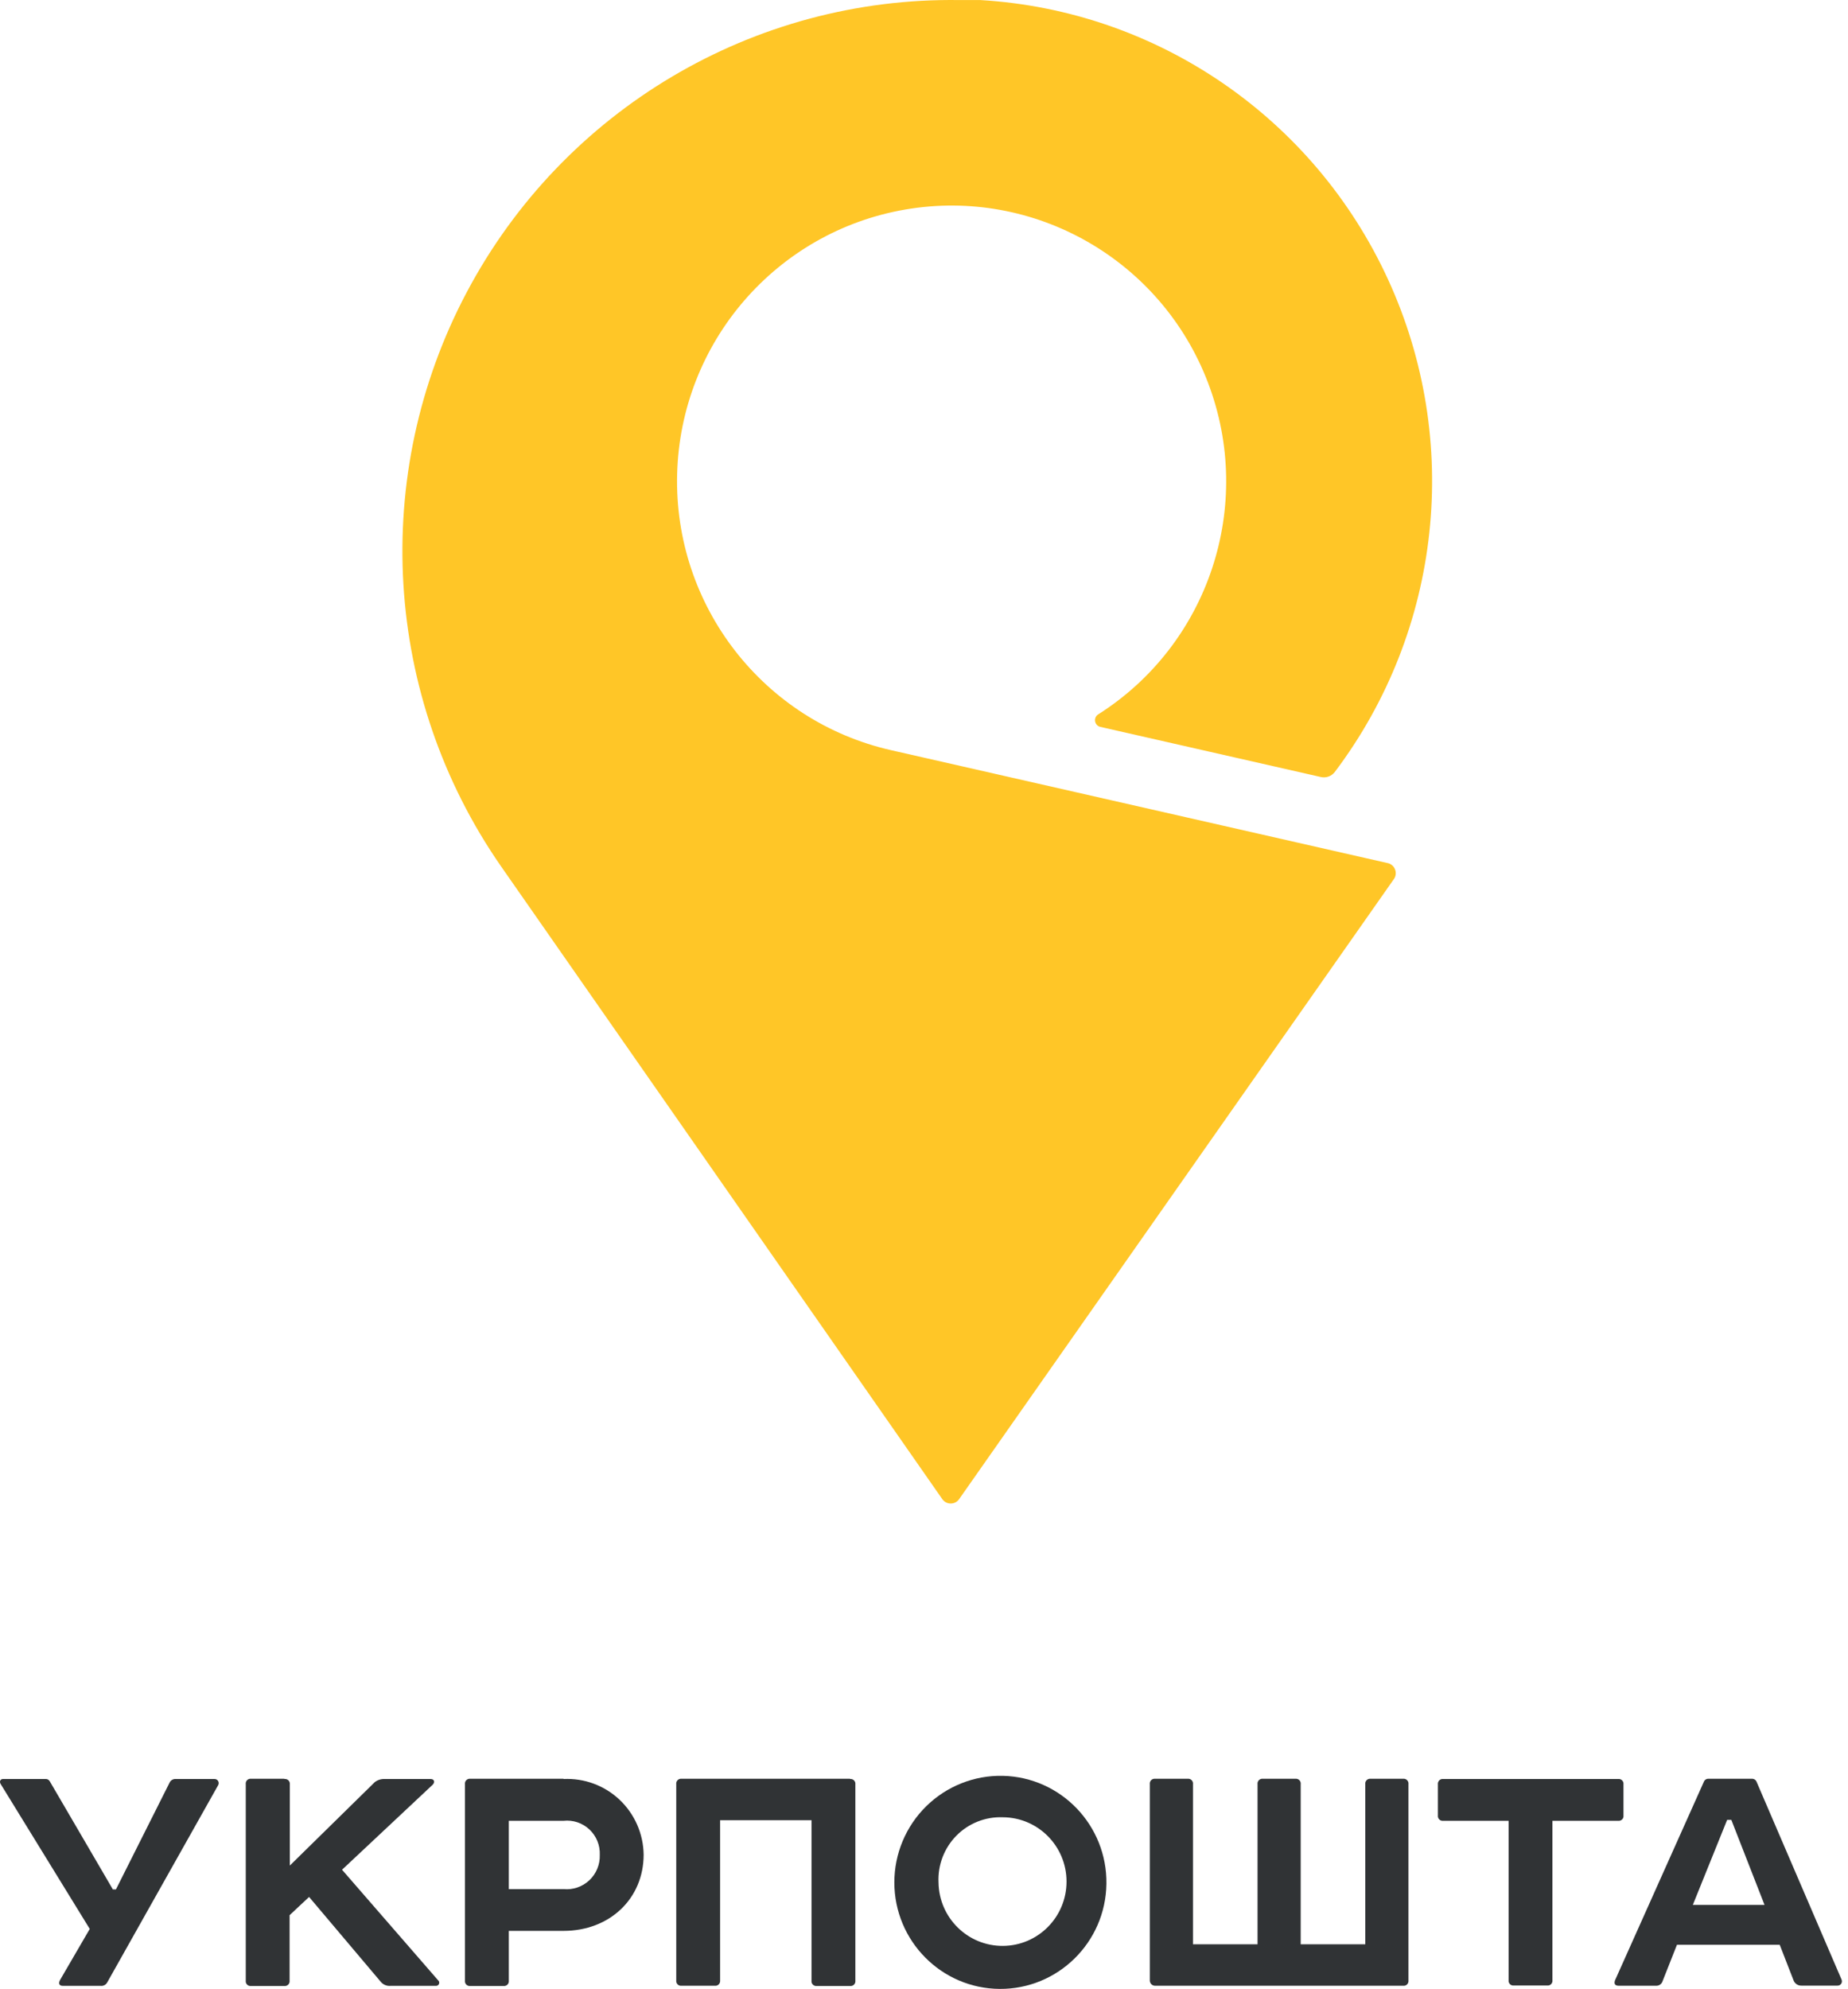 <svg width="79" height="85" viewBox="0 0 79 85" fill="none" xmlns="http://www.w3.org/2000/svg">
<path d="M1.933 76.03C2.012 76.02 2.088 76.058 2.127 76.127L4.825 80.749H4.956L7.246 76.191C7.294 76.083 7.405 76.018 7.522 76.03H9.169C9.231 76.028 9.29 76.059 9.323 76.113C9.356 76.166 9.358 76.233 9.329 76.288L4.583 84.724C4.528 84.824 4.419 84.882 4.307 84.87H2.694C2.515 84.87 2.5 84.758 2.563 84.626L3.837 82.437L0.025 76.239C-0.038 76.127 0.025 76.03 0.122 76.03H1.929H1.933Z" fill="#303335"/>
<path d="M12.162 76.03C12.225 76.022 12.287 76.044 12.332 76.088C12.376 76.133 12.398 76.196 12.39 76.259V79.728L16.022 76.162C16.143 76.07 16.292 76.023 16.443 76.03H18.414C18.56 76.03 18.608 76.162 18.497 76.273L14.622 79.907L18.724 84.627C18.772 84.664 18.79 84.728 18.767 84.785C18.745 84.841 18.688 84.876 18.628 84.87H16.69C16.539 84.883 16.39 84.823 16.288 84.709L13.213 81.07L12.38 81.849V84.646C12.388 84.709 12.367 84.772 12.322 84.817C12.277 84.861 12.215 84.883 12.152 84.875H10.733C10.671 84.883 10.608 84.861 10.564 84.817C10.519 84.772 10.498 84.709 10.506 84.646V76.249C10.498 76.186 10.519 76.123 10.564 76.079C10.608 76.034 10.671 76.012 10.733 76.02H12.152L12.162 76.03Z" fill="#303335"/>
<path d="M24.09 76.03C24.975 75.987 25.84 76.306 26.485 76.915C27.131 77.524 27.502 78.371 27.515 79.26C27.515 81.143 26.062 82.52 24.09 82.52H21.751V84.646C21.759 84.709 21.738 84.772 21.693 84.817C21.649 84.861 21.586 84.883 21.524 84.875H20.105C20.042 84.883 19.98 84.861 19.935 84.817C19.89 84.772 19.869 84.709 19.877 84.646V76.249C19.869 76.186 19.89 76.123 19.935 76.079C19.98 76.034 20.042 76.012 20.105 76.02H24.095L24.09 76.03ZM24.09 80.735C24.495 80.774 24.897 80.636 25.194 80.357C25.491 80.078 25.653 79.683 25.64 79.275C25.658 78.865 25.497 78.468 25.199 78.188C24.901 77.907 24.496 77.771 24.09 77.816H21.751V80.735H24.09Z" fill="#303335"/>
<path d="M36.339 76.03C36.401 76.022 36.464 76.044 36.508 76.088C36.553 76.133 36.574 76.196 36.566 76.259V84.646C36.574 84.709 36.553 84.772 36.508 84.817C36.464 84.861 36.401 84.883 36.339 84.875H34.919C34.857 84.883 34.794 84.861 34.75 84.817C34.705 84.772 34.684 84.709 34.692 84.646V77.791H30.784V84.636C30.791 84.699 30.77 84.762 30.726 84.807C30.681 84.852 30.618 84.873 30.556 84.865H29.137C29.074 84.873 29.012 84.852 28.967 84.807C28.923 84.762 28.901 84.699 28.909 84.636V76.249C28.901 76.186 28.923 76.123 28.967 76.079C29.012 76.034 29.074 76.012 29.137 76.02H36.339V76.03Z" fill="#303335"/>
<path d="M42.867 75.894C45.356 75.95 47.334 78.012 47.298 80.513C47.262 83.013 45.225 85.016 42.735 85C40.246 84.983 38.236 82.953 38.232 80.452C38.232 79.226 38.723 78.052 39.595 77.194C40.468 76.336 41.647 75.868 42.867 75.894ZM40.121 80.452C40.142 81.964 41.375 83.174 42.88 83.162C44.384 83.15 45.597 81.919 45.593 80.407C45.59 78.895 44.372 77.67 42.867 77.665C42.125 77.637 41.406 77.922 40.884 78.452C40.362 78.982 40.085 79.708 40.121 80.452Z" fill="#303335"/>
<path d="M53.759 83.094V76.249C53.751 76.186 53.772 76.123 53.817 76.079C53.861 76.034 53.924 76.012 53.987 76.02H55.377C55.439 76.012 55.502 76.034 55.546 76.079C55.591 76.123 55.612 76.186 55.604 76.249V83.094H58.365V76.249C58.357 76.186 58.378 76.123 58.423 76.079C58.467 76.034 58.53 76.012 58.592 76.02H59.982C60.045 76.012 60.108 76.034 60.152 76.079C60.197 76.123 60.218 76.186 60.21 76.249V84.636C60.218 84.699 60.197 84.762 60.152 84.807C60.108 84.852 60.045 84.873 59.982 84.865H49.381C49.32 84.866 49.261 84.843 49.218 84.799C49.175 84.756 49.152 84.697 49.153 84.636V76.249C49.145 76.186 49.167 76.123 49.211 76.079C49.256 76.034 49.318 76.012 49.381 76.02H50.771C50.833 76.012 50.896 76.034 50.941 76.079C50.985 76.123 51.007 76.186 50.998 76.249V83.094H53.759Z" fill="#303335"/>
<path d="M69.174 76.03C69.237 76.022 69.3 76.043 69.344 76.088C69.389 76.133 69.41 76.196 69.402 76.259V77.587C69.41 77.65 69.389 77.713 69.344 77.757C69.3 77.802 69.237 77.824 69.174 77.816H66.365V84.626C66.374 84.689 66.352 84.752 66.308 84.797C66.263 84.842 66.2 84.863 66.138 84.855H64.719C64.656 84.863 64.594 84.842 64.549 84.797C64.505 84.752 64.483 84.689 64.491 84.626V77.816H61.697C61.634 77.824 61.572 77.802 61.527 77.757C61.483 77.713 61.461 77.65 61.469 77.587V76.259C61.461 76.196 61.483 76.133 61.527 76.088C61.572 76.043 61.634 76.022 61.697 76.03H69.189H69.174Z" fill="#303335"/>
<path d="M76.081 83.114H71.688L71.073 84.67C71.036 84.791 70.922 84.871 70.797 84.865H69.199C69.039 84.865 68.99 84.782 69.039 84.636L72.836 76.152C72.868 76.066 72.953 76.012 73.044 76.02H74.884C74.975 76.012 75.06 76.066 75.093 76.152L78.725 84.602C78.75 84.661 78.743 84.729 78.707 84.781C78.67 84.834 78.609 84.864 78.546 84.86H77.01C76.86 84.865 76.724 84.773 76.671 84.631L76.081 83.114ZM72.366 81.411H75.432L74.013 77.777H73.833L72.366 81.411Z" fill="#303335"/>
<path d="M59.298 36.881L38.095 32.061C32.631 30.823 28.8 25.881 28.947 20.26C29.093 14.639 33.176 9.905 38.697 8.955C44.218 8.005 49.639 11.105 51.641 16.356C53.644 21.608 51.67 27.548 46.929 30.542C46.838 30.61 46.794 30.724 46.816 30.835C46.838 30.946 46.921 31.035 47.03 31.063L56.463 33.207C56.687 33.259 56.921 33.175 57.062 32.991C61.631 26.933 62.505 18.84 59.336 11.94C56.167 5.038 49.47 0.45 41.913 0.003H41.032C32.225 -0.135 24.084 4.689 19.949 12.496C15.814 20.303 16.383 29.776 21.421 37.028L40.286 64.074C40.369 64.189 40.502 64.256 40.642 64.256C40.783 64.256 40.915 64.189 40.998 64.074L59.569 37.595C59.668 37.473 59.694 37.307 59.638 37.16C59.583 37.013 59.453 36.907 59.298 36.881Z" fill="#FFC627"/>
</svg>
